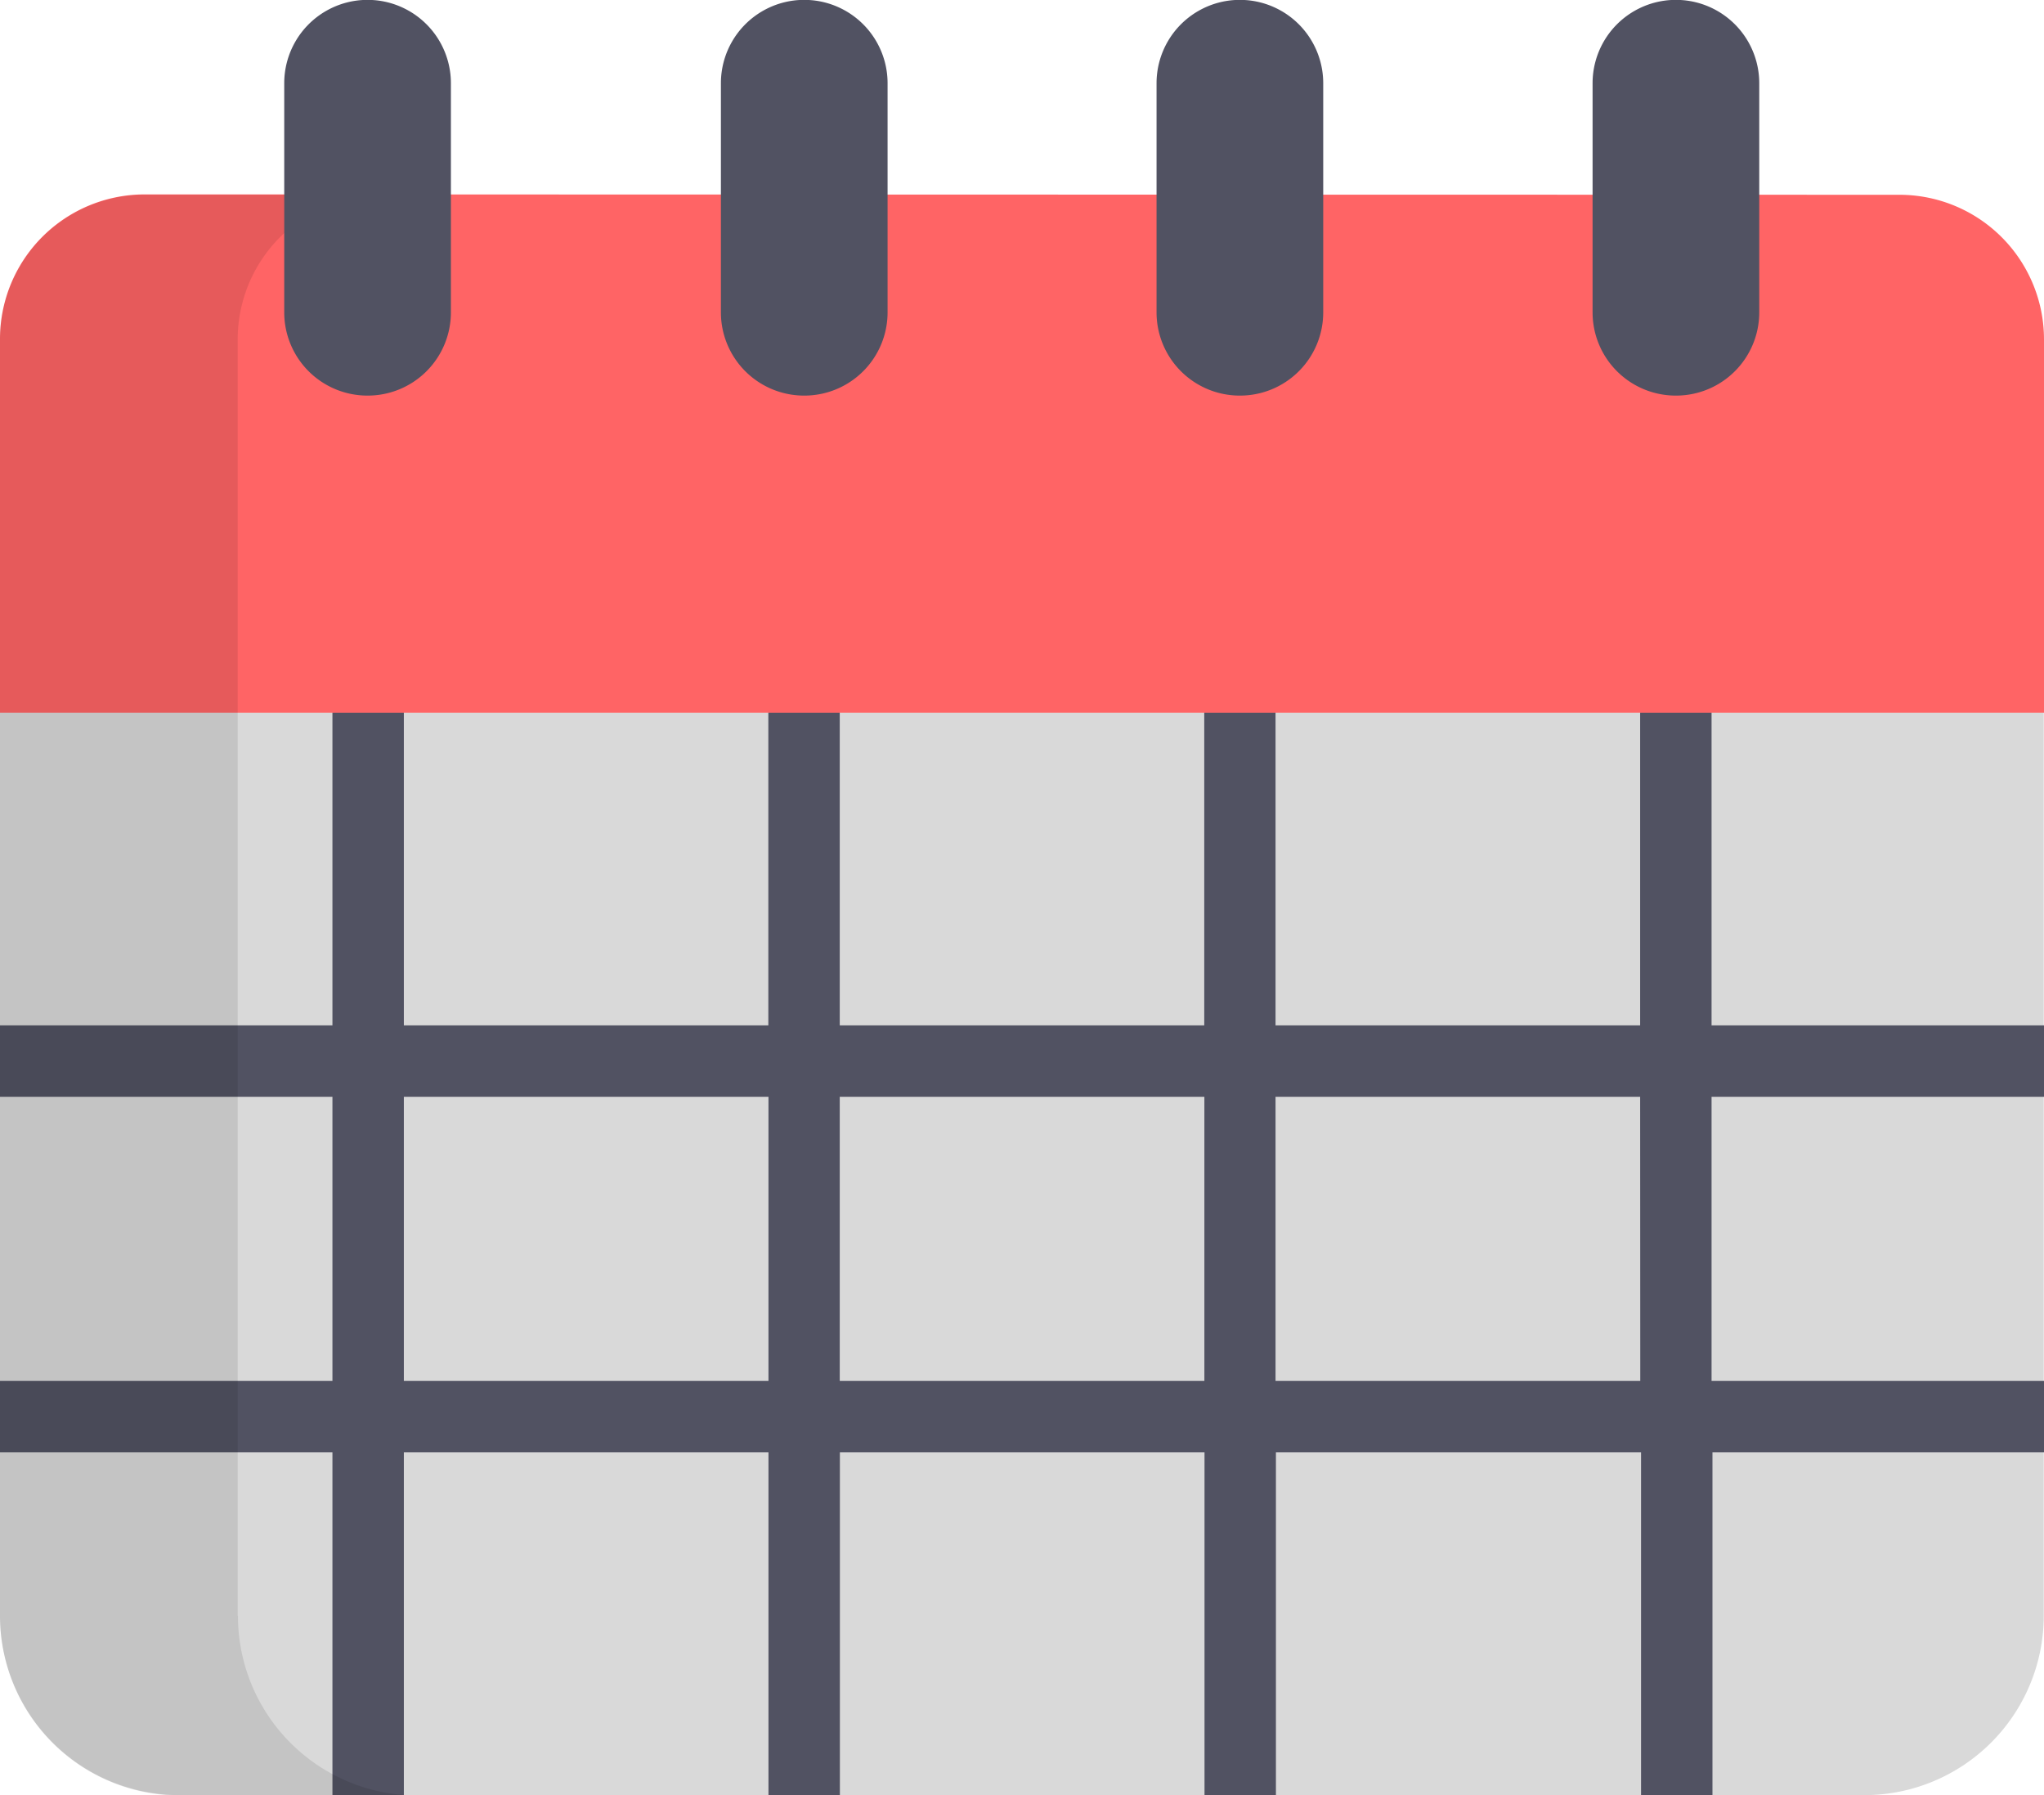 <svg xmlns="http://www.w3.org/2000/svg" width="15.943" height="14" viewBox="0 0 15.943 14">
    <defs>
        <style>
            .prefix__cls-2{fill:#515262}
        </style>
    </defs>
    <g id="prefix__calendar_2_" data-name="calendar (2)" transform="translate(0 -31.186)">
        <path id="prefix__Path_2305" d="M0 209.618v7.043a1.4 1.4 0 0 0 1.4 1.4h13.141a1.4 1.4 0 0 0 1.4-1.4v-7.043z" data-name="Path 2305" transform="translate(0 -172.876)" style="fill:#d9d9d9"/>
        <path id="prefix__Path_2306" d="M15.943 215.386v-.557H13.35v-2.216h2.593v-.557H13.35v-2.441h-.557v2.441H9.949v-2.441h-.556v2.441H6.55v-2.441h-.557v2.441H3.15v-2.441h-.557v2.441H0v.557h2.593v2.216H0v.557h2.593v2.674h.557v-2.674h2.844v2.674h.557v-2.674h2.844v2.674h.557v-2.674H12.8v2.674h.557v-2.674zm-9.949-.557H3.15v-2.216h2.844zm3.4 0H6.55v-2.216h2.844zm3.4 0H9.949v-2.216h2.844z" class="prefix__cls-2" data-name="Path 2306" transform="translate(0 -172.874)"/>
        <path id="prefix__Path_2307" d="M1.128 79.869A1.128 1.128 0 0 0 0 81v2.912h15.943V81a1.128 1.128 0 0 0-1.128-1.128z" data-name="Path 2307" transform="translate(0 -47.167)" style="fill:#ff6465"/>
        <path id="prefix__Path_2308" d="M1.854 90.952V81a1.128 1.128 0 0 1 1.128-1.128H1.128A1.128 1.128 0 0 0 0 81v9.955a1.4 1.4 0 0 0 1.4 1.4h1.856a1.4 1.4 0 0 1-1.4-1.4z" data-name="Path 2308" transform="translate(0 -47.167)" style="opacity:.1"/>
        <g id="prefix__Group_1435" data-name="Group 1435" transform="translate(2.217 31.186)">
            <path id="prefix__Path_2309" d="M72.007 34.271a.649.649 0 0 1-.649-.649v-1.787a.649.649 0 0 1 1.3 0v1.787a.649.649 0 0 1-.651.649z" class="prefix__cls-2" data-name="Path 2309" transform="translate(-71.358 -31.186)"/>
            <path id="prefix__Path_2310" d="M181.207 34.271a.649.649 0 0 1-.649-.649v-1.787a.649.649 0 0 1 1.3 0v1.787a.649.649 0 0 1-.649.649z" class="prefix__cls-2" data-name="Path 2310" transform="translate(-177.152 -31.186)"/>
            <path id="prefix__Path_2311" d="M290.4 34.271a.649.649 0 0 1-.649-.649v-1.787a.649.649 0 1 1 1.3 0v1.787a.649.649 0 0 1-.651.649z" class="prefix__cls-2" data-name="Path 2311" transform="translate(-282.947 -31.186)"/>
            <path id="prefix__Path_2312" d="M399.594 34.271a.649.649 0 0 1-.649-.649v-1.787a.649.649 0 1 1 1.3 0v1.787a.649.649 0 0 1-.651.649z" class="prefix__cls-2" data-name="Path 2312" transform="translate(-388.74 -31.186)"/>
        </g>
    </g>
</svg>
